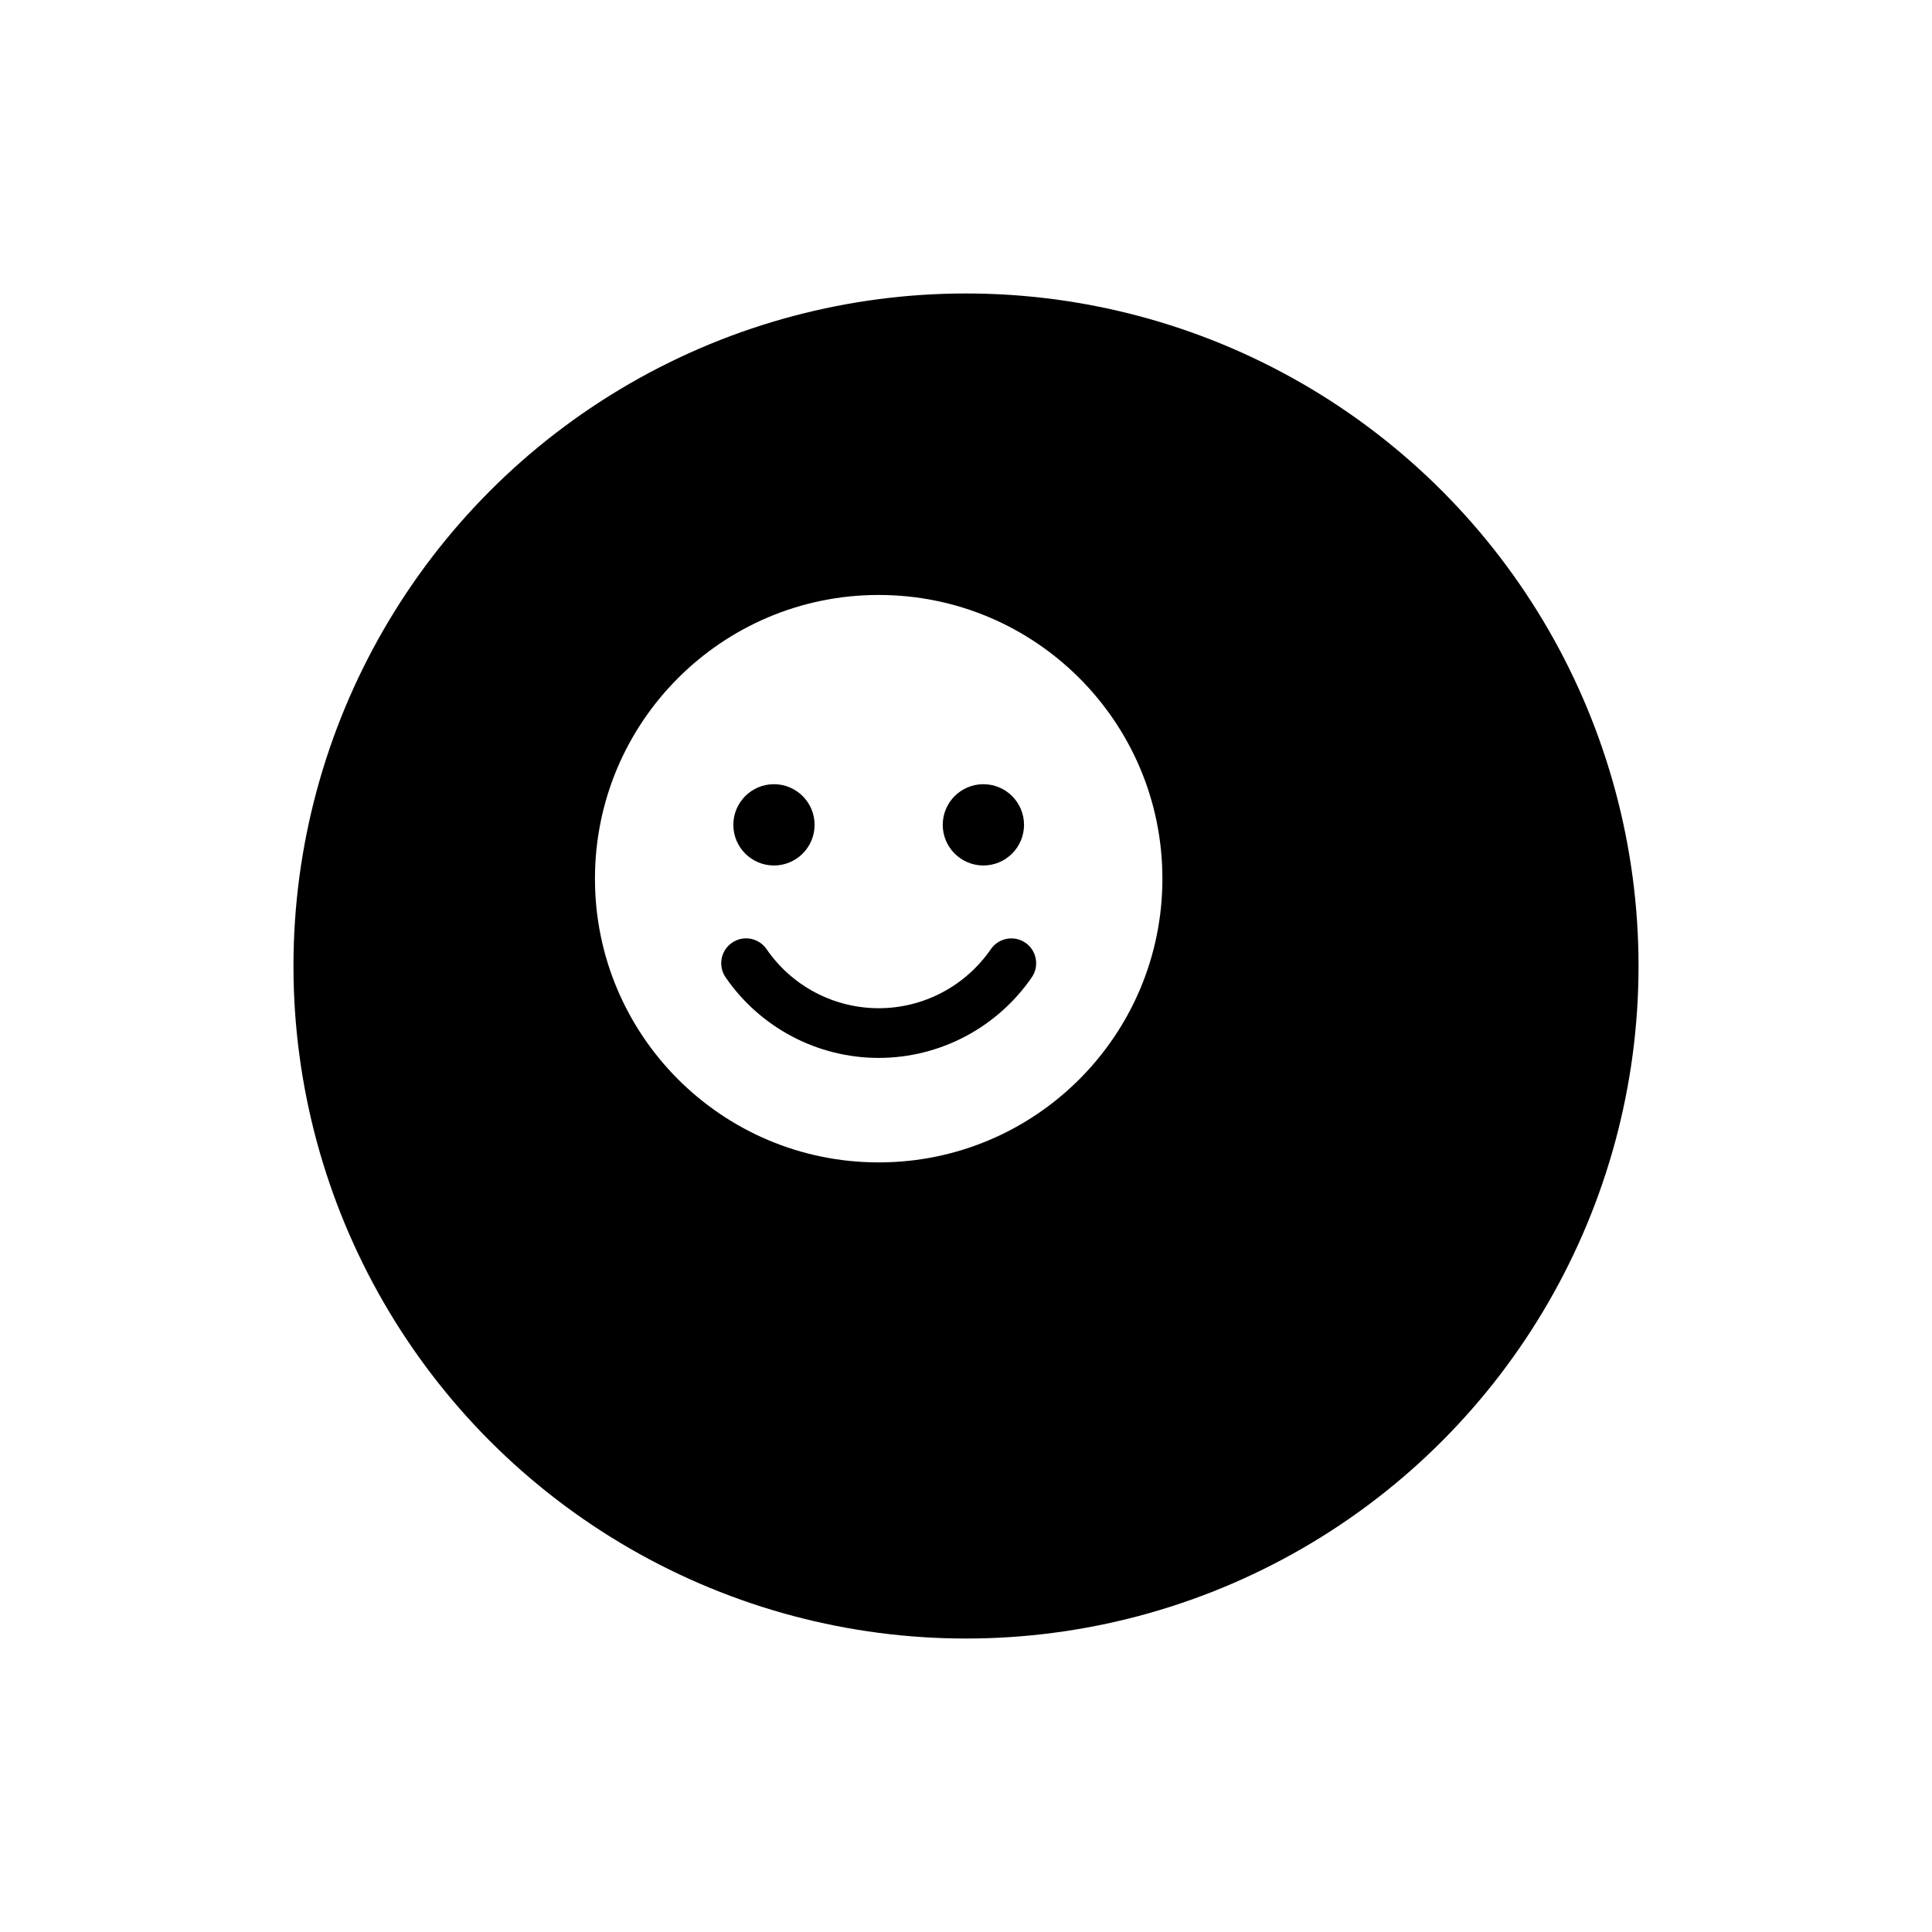 <svg width="79" height="79" viewBox="0 0 79 79" fill="none" xmlns="http://www.w3.org/2000/svg">
<g filter="url(#filter0_d_1_2079)">
<circle cx="35.5" cy="35.5" r="27.5" fill="black"/>
</g>
<g clip-path="url(#clip0_1_2079)">
<path d="M35.93 24.328C29.523 24.328 24.328 29.522 24.328 35.93C24.328 42.337 29.523 47.531 35.93 47.531C42.338 47.531 47.531 42.337 47.531 35.93C47.531 29.522 42.338 24.328 35.93 24.328ZM40.211 32.066C41.129 32.066 41.873 32.811 41.873 33.728C41.873 34.645 41.128 35.39 40.211 35.39C39.294 35.39 38.549 34.645 38.549 33.728C38.549 32.811 39.294 32.066 40.211 32.066ZM31.647 32.066C32.565 32.066 33.309 32.811 33.309 33.728C33.309 34.645 32.565 35.39 31.647 35.39C30.73 35.39 29.986 34.645 29.986 33.728C29.986 32.811 30.731 32.066 31.647 32.066ZM42.19 39.963C40.768 42.027 38.428 43.258 35.93 43.258C33.431 43.258 31.089 42.027 29.67 39.963C29.352 39.501 29.469 38.868 29.931 38.549C30.394 38.23 31.026 38.348 31.345 38.811C32.385 40.324 34.1 41.226 35.93 41.226C37.761 41.226 39.474 40.324 40.517 38.811C40.836 38.35 41.467 38.232 41.931 38.55C42.391 38.868 42.507 39.501 42.19 39.963Z" fill="white"/>
</g>
<defs>
<filter id="filter0_d_1_2079" x="0" y="0" width="79" height="79" filterUnits="userSpaceOnUse" color-interpolation-filters="sRGB">
<feFlood flood-opacity="0" result="BackgroundImageFix"/>
<feColorMatrix in="SourceAlpha" type="matrix" values="0 0 0 0 0 0 0 0 0 0 0 0 0 0 0 0 0 0 127 0" result="hardAlpha"/>
<feOffset dx="4" dy="4"/>
<feGaussianBlur stdDeviation="6"/>
<feComposite in2="hardAlpha" operator="out"/>
<feColorMatrix type="matrix" values="0 0 0 0 0 0 0 0 0 0 0 0 0 0 0 0 0 0 0.15 0"/>
<feBlend mode="normal" in2="BackgroundImageFix" result="effect1_dropShadow_1_2079"/>
<feBlend mode="normal" in="SourceGraphic" in2="effect1_dropShadow_1_2079" result="shape"/>
</filter>
<clipPath id="clip0_1_2079">
<rect width="23.203" height="23.203" fill="white" transform="translate(24.328 24.328)"/>
</clipPath>
</defs>
</svg>
